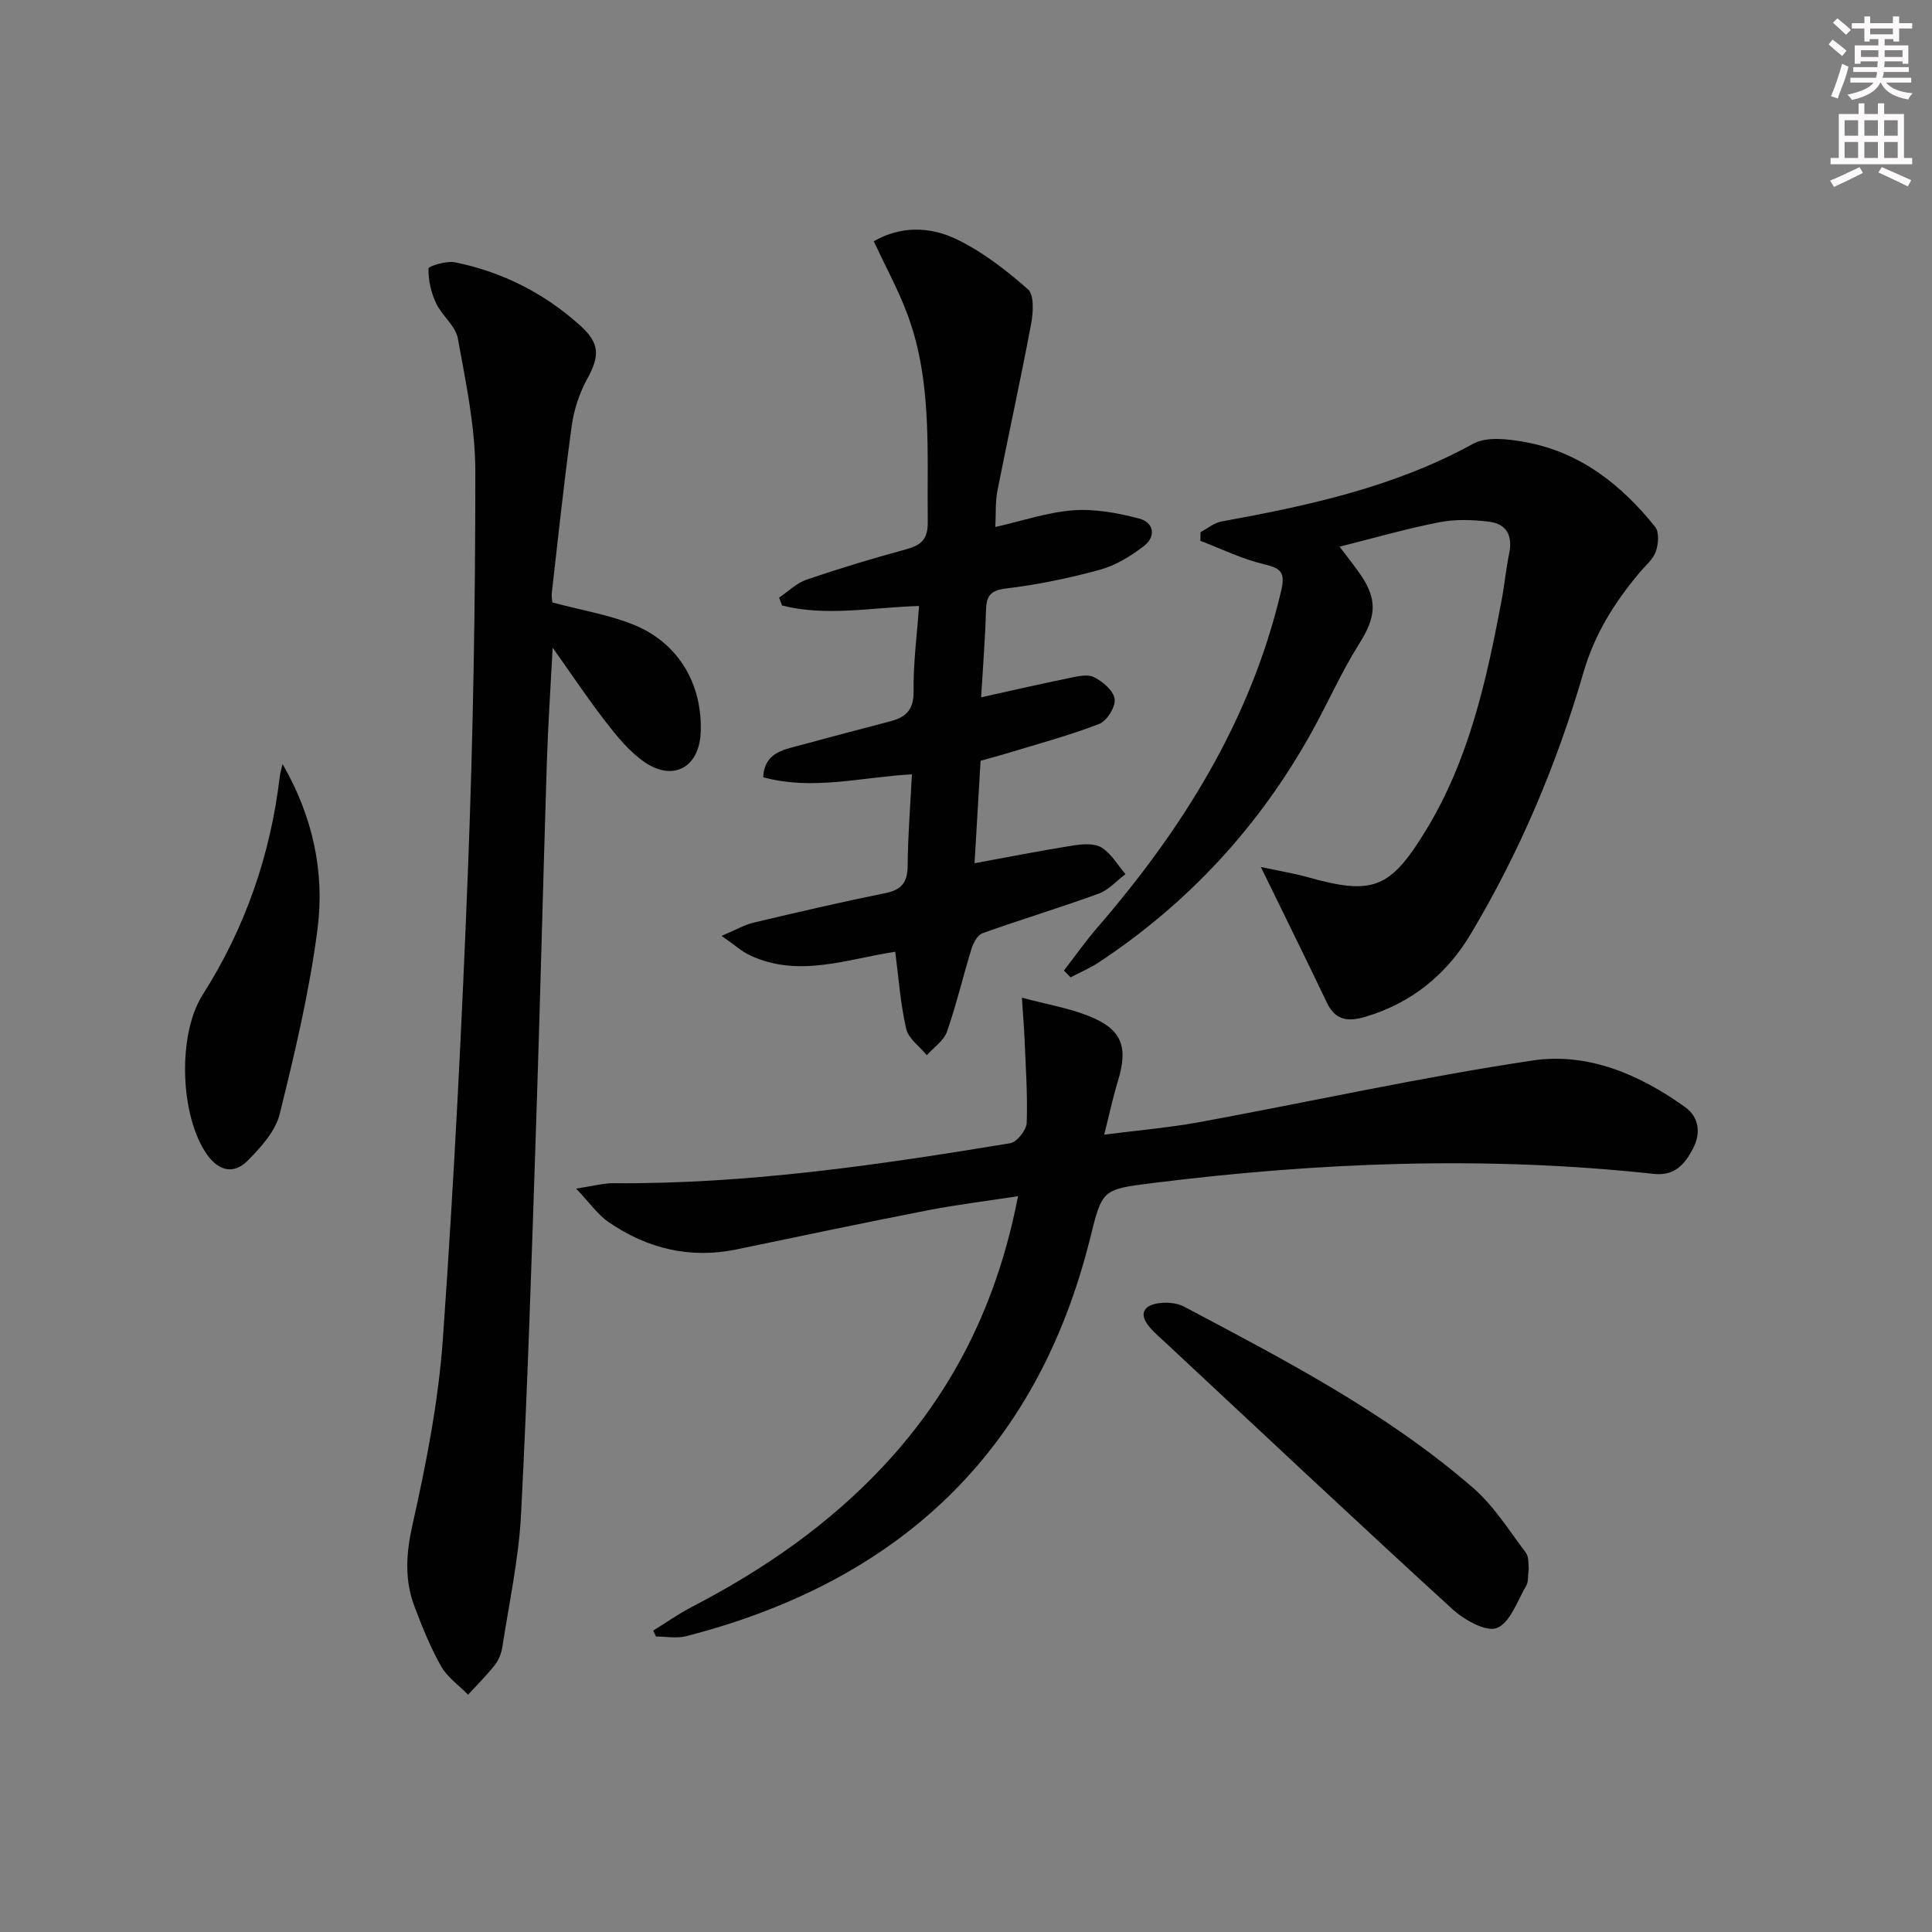 <svg enable-background="new 0 0 400 400" viewBox="0 0 400 400" xmlns="http://www.w3.org/2000/svg"><rect x="0" y="0" width="400" height="400" fill="#808080" stroke="none"/><g fill="#010102"><path d="m114.37 124.73c6.16 1.65 11.79 2.56 16.93 4.66 9.23 3.78 14.17 12.32 13.77 22.26-.29 7.2-5.65 10.23-11.63 6.13-3.07-2.1-5.58-5.18-7.9-8.16-3.67-4.7-6.97-9.69-11.12-15.52-.45 8.68-.97 16.31-1.21 23.96-.79 25.1-1.39 50.21-2.23 75.32-.89 26.75-1.73 53.51-3.11 80.24-.48 9.21-2.48 18.35-3.89 27.51-.2 1.27-.77 2.63-1.56 3.63-1.7 2.15-3.66 4.09-5.51 6.11-1.9-1.94-4.29-3.6-5.58-5.88-2.2-3.87-3.88-8.07-5.47-12.25-2.12-5.57-1.82-11-.47-17 2.87-12.76 5.41-25.74 6.32-38.76 2.29-32.48 3.94-65.02 5.2-97.56 1.05-27.25 1.51-54.53 1.5-81.8 0-9.19-1.96-18.44-3.62-27.55-.48-2.63-3.32-4.74-4.53-7.34-1.02-2.19-1.6-4.76-1.54-7.13.01-.52 3.74-1.65 5.51-1.29 9.8 2 18.5 6.41 25.94 13.13 4.03 3.64 4.01 6.26 1.43 10.96-1.63 2.96-2.77 6.41-3.23 9.76-1.59 11.51-2.8 23.07-4.13 34.62-.08.78.1 1.6.13 1.95z"/><path d="m211.57 206.56c5.31 1.42 9.78 2.16 13.89 3.81 6.86 2.75 8.17 6.36 5.98 13.5-1.01 3.29-1.72 6.67-2.83 11.05 7.2-.93 13.56-1.46 19.81-2.61 22.98-4.23 45.83-9.3 68.92-12.75 11.4-1.71 22.18 2.91 31.58 9.68 2.89 2.08 3.25 5.43 1.59 8.58-1.67 3.16-3.71 5.7-8.11 5.22-34.74-3.77-69.41-2.41-104.01 1.93-10.14 1.27-10.2 1.35-12.65 11.24-11.05 44.62-39.82 71.27-83.7 82.55-1.95.5-4.14.06-6.22.06-.2-.41-.39-.81-.59-1.22 2.66-1.64 5.23-3.46 8-4.9 14.88-7.72 28.48-17.1 39.96-29.47 14.42-15.54 23.36-33.74 27.58-55.57-6.55 1.01-12.69 1.75-18.74 2.93-13.19 2.57-26.34 5.35-39.5 8.08-9.69 2.01-18.53-.16-26.55-5.66-2.18-1.5-3.78-3.85-6.7-6.93 3.63-.54 5.65-1.12 7.66-1.11 27.71.22 54.99-3.78 82.21-8.28 1.39-.23 3.37-2.73 3.42-4.24.2-5.96-.23-11.93-.47-17.9-.11-2.28-.31-4.56-.53-7.99z"/><path d="m220.27 200.95c2.28-2.95 4.42-6.01 6.86-8.83 17.73-20.51 31.8-42.96 38.11-69.74.92-3.9-.02-4.73-3.59-5.57-4.51-1.07-8.77-3.18-13.13-4.84.01-.6.02-1.2.04-1.8 1.45-.76 2.82-1.94 4.35-2.21 18.02-3.27 35.79-7.12 52.11-16.09 2.8-1.54 7.19-.98 10.66-.36 11.38 2.04 19.96 8.79 27 17.57.88 1.09.68 3.59.13 5.14-.58 1.62-2.16 2.9-3.33 4.3-5.17 6.15-9.31 12.69-11.62 20.64-5.52 19.04-13.22 37.27-23.41 54.3-4.98 8.32-12.31 14.31-21.93 17.1-3.52 1.02-6.08.65-7.8-2.96-4.27-8.95-8.67-17.84-13.68-28.11 4.08.88 6.9 1.33 9.63 2.1 13.56 3.81 17.14 2.47 24.55-9.68 8.92-14.61 12.53-30.99 15.65-47.51.62-3.26.92-6.57 1.59-9.82.76-3.65-.53-6.12-4.14-6.56-3.39-.42-6.97-.55-10.29.1-6.74 1.31-13.36 3.23-20.68 5.06 1.87 2.49 3.21 4.15 4.41 5.91 3.55 5.21 3.03 8.83-.3 14.11-3.71 5.87-6.52 12.3-9.9 18.39-10.79 19.42-25.43 35.31-43.96 47.59-1.86 1.24-3.96 2.12-5.95 3.17-.45-.48-.92-.94-1.38-1.4z"/><path d="m203.02 157.51c-.44 7.46-.85 14.37-1.25 21.21 7.14-1.31 13.79-2.63 20.49-3.68 1.91-.3 4.35-.48 5.82.44 2.01 1.25 3.32 3.62 4.94 5.5-1.84 1.38-3.49 3.3-5.57 4.05-7.94 2.89-16.05 5.33-24.02 8.18-1.04.37-1.92 2.02-2.3 3.26-1.76 5.7-3.11 11.53-5.08 17.15-.66 1.87-2.74 3.25-4.16 4.85-1.48-1.81-3.8-3.42-4.27-5.46-1.19-5.13-1.55-10.46-2.27-15.96-9.92 1.49-19.96 5.48-30.09.73-1.7-.8-3.15-2.13-5.87-4.01 2.98-1.26 4.75-2.31 6.67-2.76 9.04-2.14 18.09-4.25 27.2-6.09 3.4-.68 4.63-2.21 4.66-5.66.05-6.26.56-12.51.88-18.94-10.55.57-20.54 3.41-30.78.6.16-4 2.69-5.3 5.67-6.1 6.88-1.85 13.76-3.69 20.66-5.49 3.27-.85 4.86-2.44 4.8-6.25-.08-5.76.69-11.53 1.13-17.62-9.92.31-19.22 2.23-28.36-.1-.21-.54-.41-1.09-.62-1.63 1.89-1.27 3.62-3.01 5.7-3.72 6.75-2.31 13.59-4.38 20.48-6.25 3.12-.85 4.64-1.96 4.6-5.66-.18-14.46.97-29.04-4.18-42.95-1.89-5.09-4.53-9.9-6.99-15.2 5.48-3.19 11.57-3.05 16.94-.51 5.45 2.58 10.41 6.45 14.97 10.45 1.33 1.17 1.1 4.84.66 7.19-2.17 11.55-4.71 23.03-6.98 34.56-.44 2.25-.29 4.61-.43 7.47 5.66-1.28 10.85-3.07 16.15-3.46 4.49-.33 9.2.56 13.6 1.7 3.12.81 3.58 3.74.98 5.73-2.71 2.07-5.83 4-9.07 4.88-6.39 1.75-12.94 3.1-19.51 3.89-3.45.42-4.01 1.8-4.09 4.72-.16 5.77-.63 11.54-1 17.8 6.37-1.41 12.17-2.75 18-3.94 1.76-.36 3.94-.93 5.35-.24 1.83.9 4.09 2.84 4.3 4.56.2 1.62-1.63 4.54-3.24 5.15-6.33 2.43-12.92 4.19-19.42 6.18-1.58.47-3.17.88-5.1 1.43z"/><path d="m316.51 324.68c-.21 1.64-.04 2.8-.5 3.59-1.86 3.14-3.31 7.67-6.08 8.78-2.24.9-6.78-1.67-9.22-3.89-19.89-18.18-39.53-36.64-59.24-55.03-1.22-1.13-2.51-2.22-3.56-3.49-2.21-2.68-1.02-4.4 1.94-4.82 1.71-.25 3.8-.09 5.29.7 20.86 11.06 41.88 21.93 59.85 37.53 4.29 3.72 7.44 8.8 10.91 13.41.7.92.5 2.54.61 3.22z"/><path d="m58.5 158.19c6.25 10.81 8.76 22.38 7.24 34.15-1.67 12.91-4.7 25.68-7.84 38.34-.88 3.55-3.89 6.85-6.6 9.6-2.77 2.81-5.88 2.31-8.37-1.15-5.7-7.95-6.22-24.92-.99-33.14 8.79-13.81 14.04-28.88 15.97-45.12.11-.91.39-1.79.59-2.68z"/></g><path d="m378.6 9.2.8-1c.9.7 1.9 1.4 2.9 2.3l-.9 1.1c-1.1-.9-2-1.7-2.8-2.4zm.5 10.7c.9-2.1 1.6-4.3 2.3-6.7.4.2.8.4 1.3.6-.7 3.1-1.5 4.3-2.2 6.6zm.4-15.2.9-.9c1 .8 2 1.6 2.8 2.4l-1 1c-1-.9-1.9-1.8-2.7-2.5zm12.5-1.3h1.2v1.4h2.7v1.1h-2.7v2.7h-1.2v-.5h-1.8v1.3h4.9v3.8h-1.2v-.5h-3.7c0 .4-.1.9-.1 1.2h5.1v1h-5.2c0 .5-.1.9-.3 1.2h6v1h-5.2c1.1 1.3 2.9 2 5.5 2.2-.4.4-.7.8-.9 1.3-2.9-.5-4.8-1.6-5.7-3.5h-.1c-.8 1.7-2.7 2.9-5.9 3.6-.2-.4-.6-.8-.9-1.1 2.8-.6 4.6-1.4 5.4-2.5h-4.8v-1h5.3c.1-.3.2-.7.2-1.2h-4.9v-1h5c0-.4 0-.8.1-1.2h-3.6v.5h-1.2v-3.8h4.9v-1.3h-1.8v.5h-1.1v-2.7h-2.6v-1.1h2.6v-1.4h1.2v1.4h4.7v-1.4zm-6.7 8.4h3.6c0-.4 0-.9 0-1.4h-3.6zm1.9-4.7h4.7v-1.2h-4.7zm6.7 3.3h-3.7v1.4h3.7z" fill="#fcfafa"/><path d="m384.7 21.4h1.3v2.2h2.8v-2.2h1.3v2.2h4.1v9.1h1.7v1.3h-16.9v-1.3h1.7v-9.1h4.1v-2.2zm.3 13.2.7 1.2c-1.8.9-3.8 1.9-6 2.9-.2-.4-.5-.8-.8-1.3 2.4-1 4.4-2 6.1-2.8zm-3.1-6.5h2.8v-3.2h-2.8zm0 4.6h2.8v-3.3h-2.8v3.2zm4.1-4.6h2.8v-3.2h-2.8zm0 4.6h2.8v-3.3h-2.8zm3.6 1.9c2.1.9 4.1 1.8 6.1 2.7l-.7 1.3c-2.2-1.1-4.2-2-6.1-2.9zm3.3-9.7h-2.8v3.2h2.8zm-2.8 7.8h2.8v-3.3h-2.8z" fill="#fcfafa"/></svg>